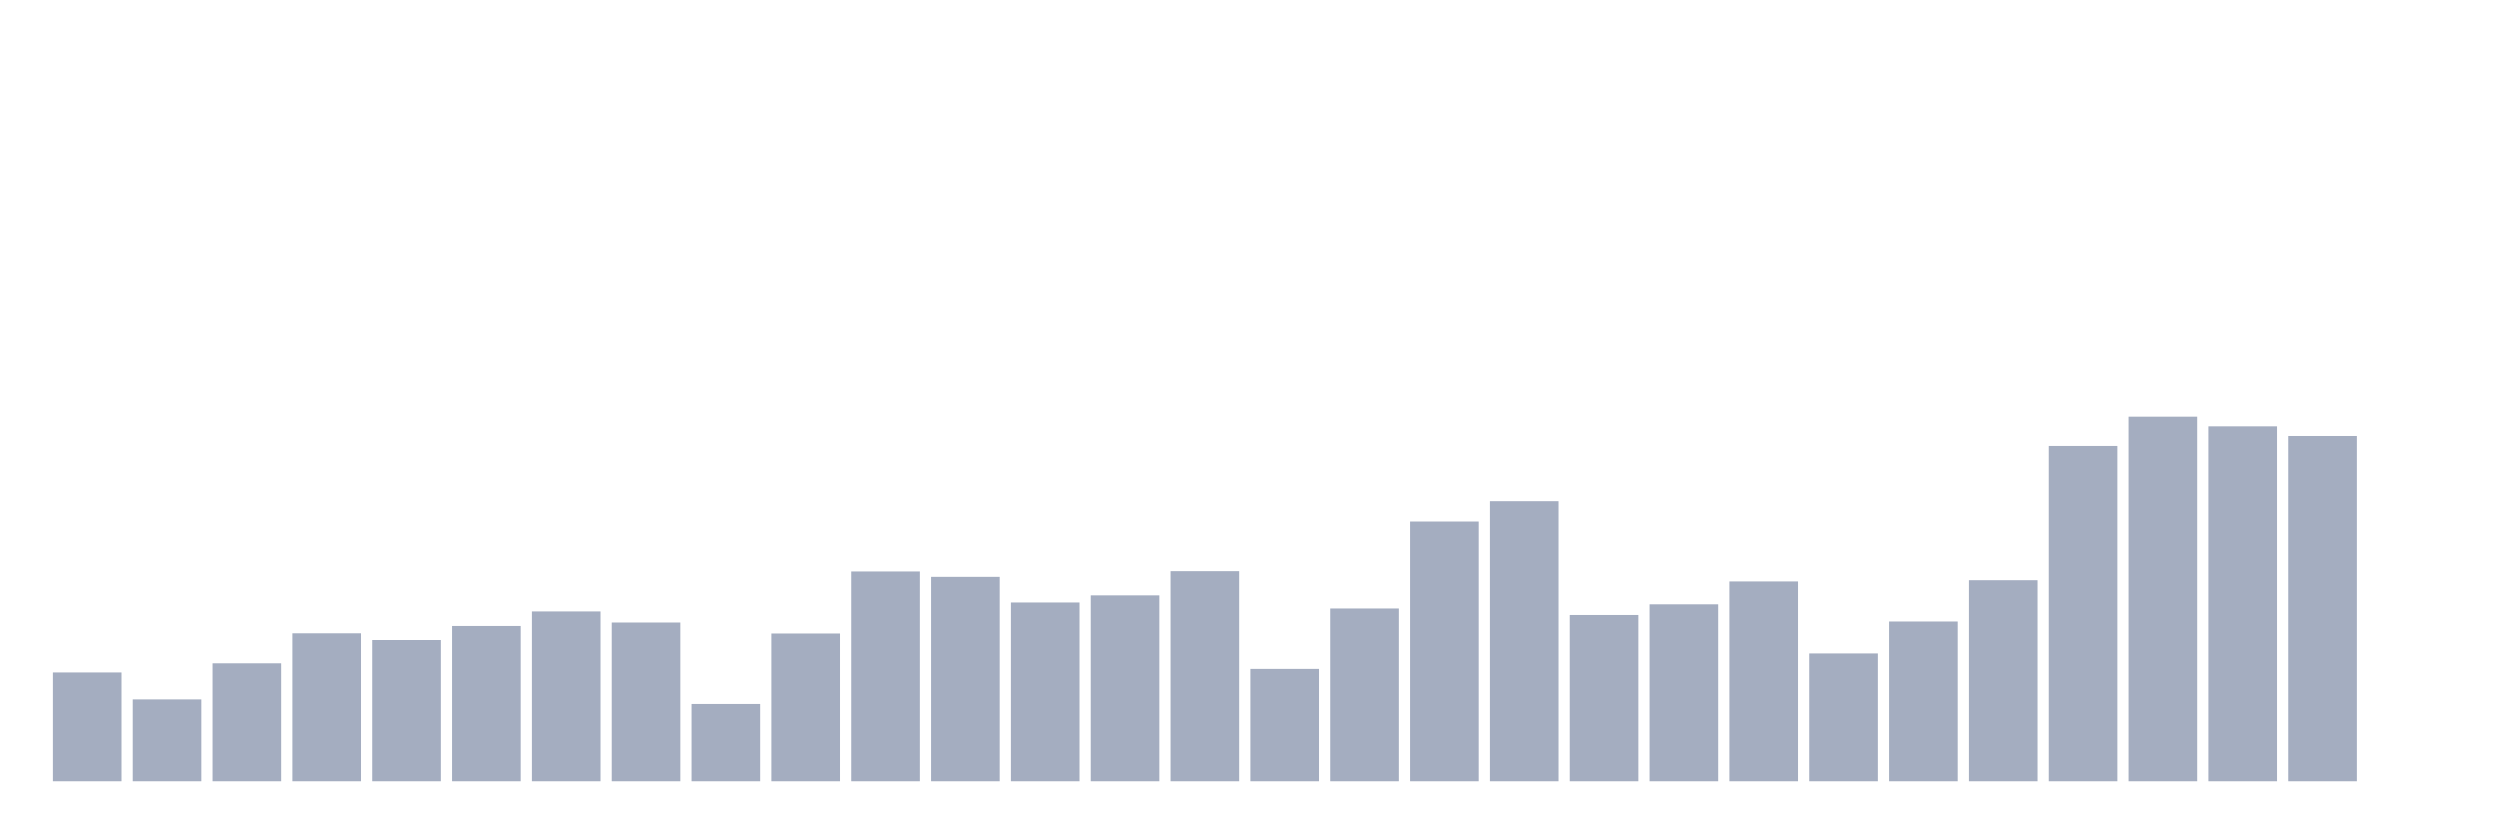 <svg xmlns="http://www.w3.org/2000/svg" viewBox="0 0 480 160"><g transform="translate(10,10)"><rect class="bar" x="0.153" width="13.175" y="119.107" height="20.893" fill="rgb(164,173,192)"></rect><rect class="bar" x="15.482" width="13.175" y="124.282" height="15.718" fill="rgb(164,173,192)"></rect><rect class="bar" x="30.81" width="13.175" y="117.35" height="22.65" fill="rgb(164,173,192)"></rect><rect class="bar" x="46.138" width="13.175" y="111.59" height="28.41" fill="rgb(164,173,192)"></rect><rect class="bar" x="61.466" width="13.175" y="112.879" height="27.121" fill="rgb(164,173,192)"></rect><rect class="bar" x="76.794" width="13.175" y="110.184" height="29.816" fill="rgb(164,173,192)"></rect><rect class="bar" x="92.123" width="13.175" y="107.392" height="32.608" fill="rgb(164,173,192)"></rect><rect class="bar" x="107.451" width="13.175" y="109.52" height="30.48" fill="rgb(164,173,192)"></rect><rect class="bar" x="122.779" width="13.175" y="125.16" height="14.84" fill="rgb(164,173,192)"></rect><rect class="bar" x="138.107" width="13.175" y="111.629" height="28.371" fill="rgb(164,173,192)"></rect><rect class="bar" x="153.436" width="13.175" y="99.718" height="40.282" fill="rgb(164,173,192)"></rect><rect class="bar" x="168.764" width="13.175" y="100.753" height="39.247" fill="rgb(164,173,192)"></rect><rect class="bar" x="184.092" width="13.175" y="105.674" height="34.326" fill="rgb(164,173,192)"></rect><rect class="bar" x="199.42" width="13.175" y="104.307" height="35.693" fill="rgb(164,173,192)"></rect><rect class="bar" x="214.748" width="13.175" y="99.66" height="40.34" fill="rgb(164,173,192)"></rect><rect class="bar" x="230.077" width="13.175" y="118.424" height="21.576" fill="rgb(164,173,192)"></rect><rect class="bar" x="245.405" width="13.175" y="106.826" height="33.174" fill="rgb(164,173,192)"></rect><rect class="bar" x="260.733" width="13.175" y="90.131" height="49.869" fill="rgb(164,173,192)"></rect><rect class="bar" x="276.061" width="13.175" y="86.226" height="53.774" fill="rgb(164,173,192)"></rect><rect class="bar" x="291.39" width="13.175" y="108.075" height="31.925" fill="rgb(164,173,192)"></rect><rect class="bar" x="306.718" width="13.175" y="106.025" height="33.975" fill="rgb(164,173,192)"></rect><rect class="bar" x="322.046" width="13.175" y="101.632" height="38.368" fill="rgb(164,173,192)"></rect><rect class="bar" x="337.374" width="13.175" y="115.456" height="24.544" fill="rgb(164,173,192)"></rect><rect class="bar" x="352.702" width="13.175" y="109.325" height="30.675" fill="rgb(164,173,192)"></rect><rect class="bar" x="368.031" width="13.175" y="101.397" height="38.603" fill="rgb(164,173,192)"></rect><rect class="bar" x="383.359" width="13.175" y="75.623" height="64.377" fill="rgb(164,173,192)"></rect><rect class="bar" x="398.687" width="13.175" y="70" height="70" fill="rgb(164,173,192)"></rect><rect class="bar" x="414.015" width="13.175" y="71.855" height="68.145" fill="rgb(164,173,192)"></rect><rect class="bar" x="429.344" width="13.175" y="73.71" height="66.29" fill="rgb(164,173,192)"></rect><rect class="bar" x="444.672" width="13.175" y="140" height="0" fill="rgb(164,173,192)"></rect></g></svg>